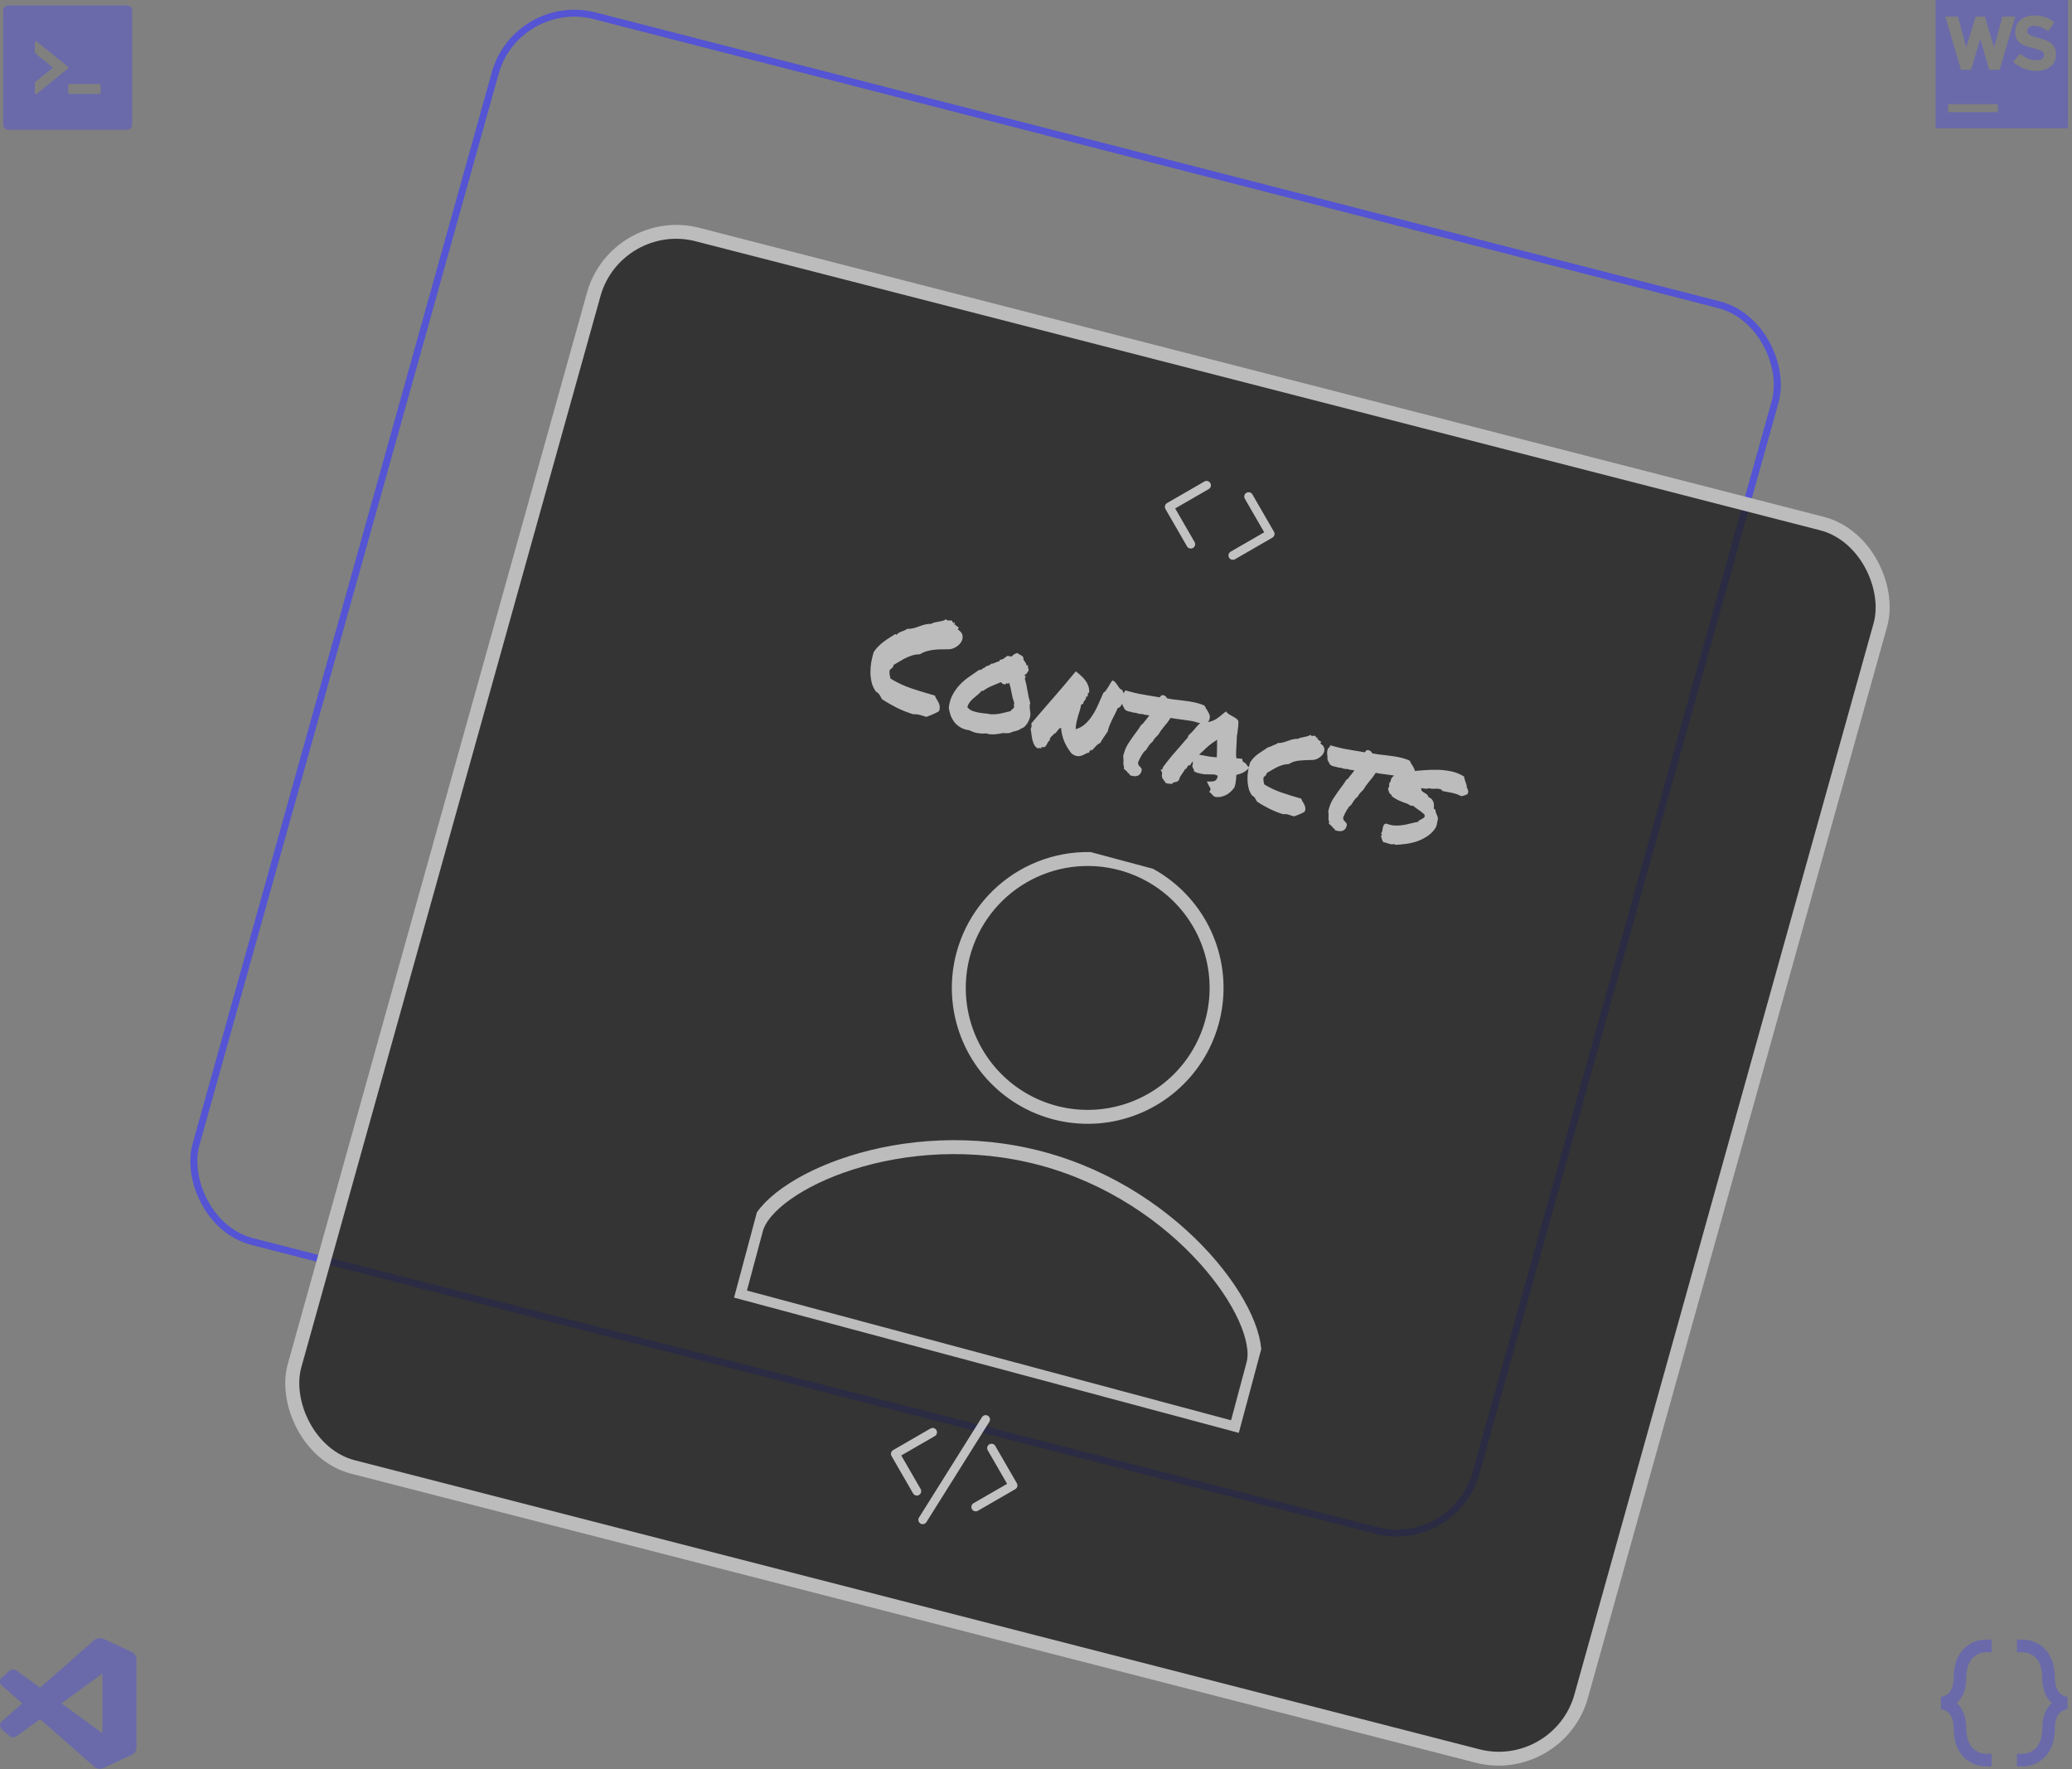 <svg width="410" height="350" viewBox="0 0 410 350" fill="none" xmlns="http://www.w3.org/2000/svg">
<rect x="0" y="0" width="410" height="350" fill="#808080" stroke="none"/>
<g opacity="0.5">
<path d="M25.133 1.081H1.657C1.092 1.081 0.636 1.521 0.636 2.065V24.701C0.636 25.245 1.092 25.685 1.657 25.685H25.133C25.697 25.685 26.154 25.245 26.154 24.701V2.065C26.154 1.521 25.697 1.081 25.133 1.081ZM13.43 13.571L7.306 18.522C7.14 18.658 6.888 18.544 6.888 18.335V16.406C6.888 16.336 6.923 16.265 6.98 16.219L10.483 13.383L6.98 10.547C6.951 10.525 6.928 10.497 6.911 10.464C6.895 10.431 6.887 10.396 6.888 10.36V8.432C6.888 8.222 7.14 8.109 7.306 8.244L13.43 13.192C13.554 13.291 13.554 13.472 13.43 13.571V13.571ZM19.902 18.335C19.902 18.47 19.793 18.581 19.663 18.581H13.762C13.631 18.581 13.522 18.47 13.522 18.335V16.858C13.522 16.723 13.631 16.612 13.762 16.612H19.663C19.793 16.612 19.902 16.723 19.902 16.858V18.335Z" fill="#5454D4"/>
</g>
<rect x="-0.482" y="-0.835" width="261.35" height="251.823" rx="15.851" transform="matrix(0.969 0.249 -0.269 0.963 102.51 0.089)" stroke="#5454D4" stroke-width="1.378"/>
<rect x="-0.964" y="-1.67" width="262.729" height="253.202" rx="16.541" transform="matrix(0.969 0.249 -0.269 0.963 122.431 44.124)" fill="#212121" fill-opacity="0.8"/>
<g opacity="0.7">
<path d="M239.181 96.757C239.279 96.7 239.365 96.624 239.434 96.535C239.503 96.445 239.554 96.342 239.583 96.233C239.612 96.123 239.62 96.009 239.605 95.897C239.59 95.785 239.553 95.676 239.497 95.578C239.44 95.48 239.365 95.394 239.275 95.325C239.185 95.256 239.083 95.206 238.973 95.176C238.864 95.147 238.75 95.14 238.637 95.154C238.525 95.169 238.417 95.206 238.319 95.263L230.933 99.527C230.835 99.583 230.749 99.658 230.68 99.748C230.611 99.838 230.56 99.941 230.531 100.05C230.502 100.16 230.494 100.274 230.509 100.386C230.524 100.498 230.561 100.607 230.617 100.705L234.881 108.09C234.996 108.288 235.184 108.433 235.405 108.492C235.626 108.551 235.862 108.52 236.06 108.406C236.258 108.292 236.402 108.103 236.462 107.882C236.521 107.661 236.49 107.426 236.375 107.228L232.541 100.589L239.181 96.757V96.757ZM246.324 98.671C246.21 98.472 246.179 98.237 246.238 98.016C246.297 97.795 246.442 97.607 246.64 97.492C246.838 97.378 247.073 97.347 247.294 97.406C247.515 97.465 247.703 97.61 247.818 97.808L252.082 105.193C252.139 105.291 252.176 105.4 252.19 105.512C252.205 105.624 252.198 105.739 252.168 105.848C252.139 105.957 252.088 106.06 252.019 106.15C251.95 106.24 251.864 106.315 251.766 106.372L244.381 110.636C244.183 110.75 243.947 110.781 243.726 110.722C243.505 110.663 243.317 110.518 243.202 110.32C243.088 110.122 243.057 109.886 243.116 109.665C243.175 109.444 243.32 109.256 243.518 109.142L250.158 105.309L246.324 98.671V98.671Z" fill="white"/>
</g>
<path d="M173.364 136.86C172.964 136.344 172.675 135.756 172.499 135.095C172.341 134.44 172.252 133.766 172.233 133.074C172.232 132.386 172.287 131.695 172.399 131C172.532 130.293 172.691 129.63 172.876 129.01C173.157 128.584 173.462 128.211 173.789 127.89C174.121 127.552 174.473 127.246 174.843 126.974C175.218 126.684 175.594 126.423 175.972 126.19C176.373 125.944 176.764 125.696 177.147 125.446C177.251 125.474 177.339 125.525 177.412 125.6C177.533 125.428 177.681 125.292 177.856 125.19C178.032 125.089 178.212 125.007 178.396 124.944C178.584 124.865 178.771 124.794 178.954 124.732C179.143 124.652 179.31 124.549 179.456 124.42C179.917 124.433 180.338 124.387 180.718 124.285C181.116 124.187 181.501 124.067 181.873 123.926C182.246 123.784 182.622 123.662 183.003 123.56C183.383 123.457 183.804 123.412 184.265 123.424C184.467 123.293 184.697 123.196 184.955 123.135C185.23 123.079 185.495 123.029 185.748 122.985C186.018 122.946 186.274 122.894 186.514 122.829C186.772 122.768 186.998 122.652 187.193 122.481C187.259 122.647 187.393 122.739 187.593 122.755C187.797 122.754 187.985 122.749 188.155 122.739C188.263 122.749 188.345 122.79 188.401 122.86C188.456 122.931 188.5 123.008 188.534 123.091C188.589 123.162 188.632 123.21 188.662 123.237C188.709 123.268 188.775 123.23 188.86 123.123C188.994 123.177 189.012 123.247 188.915 123.333C188.835 123.423 188.782 123.483 188.755 123.513C188.938 123.524 189.067 123.596 189.143 123.728C189.241 123.847 189.407 123.957 189.641 124.056C189.704 124.166 189.711 124.243 189.663 124.285C189.614 124.328 189.565 124.408 189.515 124.524C190.088 124.882 190.405 125.292 190.467 125.755C190.534 126.2 190.437 126.629 190.178 127.043C189.923 127.439 189.554 127.776 189.071 128.055C188.609 128.322 188.137 128.455 187.654 128.456C187.079 128.451 186.539 128.455 186.034 128.468C185.546 128.486 185.063 128.523 184.583 128.581C184.12 128.643 183.666 128.744 183.22 128.884C182.795 129.012 182.403 129.195 182.042 129.432C181.519 129.441 181.026 129.513 180.563 129.649C180.116 129.789 179.68 129.961 179.255 130.162C178.847 130.369 178.442 130.595 178.042 130.841C177.647 131.069 177.251 131.297 176.855 131.526C176.776 131.82 176.664 132.032 176.518 132.16C176.373 132.288 176.218 132.414 176.055 132.537C176.001 132.876 175.994 133.18 176.033 133.451C176.094 133.709 176.153 133.975 176.209 134.25C177.484 135.038 178.879 135.69 180.394 136.208C181.93 136.712 183.459 137.178 184.98 137.604C185.08 137.853 185.2 138.099 185.339 138.341C185.501 138.57 185.634 138.801 185.739 139.033C185.861 139.27 185.931 139.53 185.948 139.814C185.987 140.084 185.934 140.386 185.789 140.718C185.415 140.934 185.018 141.134 184.597 141.319C184.181 141.486 183.765 141.653 183.348 141.82C183.188 141.795 182.997 141.744 182.776 141.667C182.573 141.594 182.35 141.525 182.107 141.459C181.882 141.399 181.643 141.354 181.391 141.323C181.161 141.28 180.931 141.274 180.7 141.305C179.617 140.978 178.534 140.548 177.45 140.017C176.371 139.467 175.391 138.898 174.508 138.309C174.378 138.032 174.235 137.771 174.078 137.525C173.925 137.261 173.688 137.039 173.364 136.86ZM203.862 139.096C203.789 139.3 203.753 139.504 203.754 139.708C203.755 139.913 203.764 140.12 203.783 140.329C203.823 140.526 203.852 140.728 203.87 140.938C203.888 141.147 203.889 141.352 203.873 141.551C203.843 141.803 203.771 142.072 203.657 142.357C203.548 142.625 203.413 142.886 203.252 143.141C203.096 143.377 202.918 143.59 202.719 143.778C202.525 143.949 202.318 144.061 202.1 144.114C201.773 144.361 201.414 144.524 201.021 144.605C200.628 144.685 200.251 144.807 199.892 144.971C199.668 145.041 199.429 145.07 199.172 145.057C198.933 145.048 198.685 145.038 198.428 145.025C198.21 145.078 197.954 145.13 197.662 145.181C197.374 145.216 197.077 145.248 196.772 145.277C196.472 145.29 196.176 145.285 195.884 145.263C195.598 145.223 195.353 145.167 195.15 145.093C194.579 145.145 194.035 145.129 193.518 145.046C193.014 144.986 192.452 144.798 191.83 144.483C191.183 144.402 190.609 144.221 190.109 143.938C189.626 143.66 189.216 143.318 188.879 142.912C188.564 142.493 188.307 142.034 188.106 141.534C187.928 141.022 187.806 140.506 187.74 139.987C187.866 138.962 188.14 138.079 188.562 137.337C188.988 136.579 189.482 135.912 190.045 135.338C190.629 134.752 191.249 134.24 191.905 133.803C192.566 133.348 193.204 132.906 193.821 132.477C193.916 132.54 193.994 132.56 194.055 132.54C194.138 132.506 194.215 132.462 194.286 132.407C194.361 132.334 194.434 132.27 194.504 132.214C194.592 132.164 194.682 132.141 194.773 132.147C194.964 131.92 195.189 131.775 195.446 131.714C195.726 131.641 195.968 131.501 196.172 131.296C196.337 131.303 196.481 131.286 196.603 131.244C196.726 131.203 196.842 131.15 196.952 131.087C197.079 131.028 197.204 130.978 197.327 130.936C197.454 130.878 197.592 130.85 197.74 130.852L197.816 130.566C198.165 130.511 198.432 130.415 198.617 130.279C198.825 130.13 199.067 129.954 199.345 129.75C199.505 129.774 199.629 129.798 199.716 129.821C199.82 129.849 199.971 129.871 200.171 129.888C200.375 129.682 200.545 129.533 200.682 129.439C200.836 129.35 201.044 129.267 201.306 129.188C201.486 129.348 201.693 129.478 201.926 129.578C202.177 129.682 202.372 129.855 202.512 130.097C202.483 130.275 202.497 130.427 202.556 130.554C202.62 130.664 202.692 130.776 202.773 130.891C202.858 130.988 202.932 131.092 202.996 131.202C203.077 131.316 203.113 131.456 203.106 131.621C203.171 131.657 203.217 131.66 203.243 131.63C203.287 131.605 203.342 131.61 203.406 131.646C203.393 131.903 203.41 132.083 203.456 132.189C203.507 132.277 203.537 132.442 203.545 132.686C203.412 132.836 203.294 133 203.191 133.177C203.11 133.341 202.971 133.443 202.775 133.483C202.725 133.6 202.741 133.678 202.823 133.719C202.91 133.742 202.95 133.799 202.944 133.891C202.92 134.051 202.863 134.157 202.776 134.208C203.01 134.995 203.19 135.814 203.315 136.665C203.445 137.499 203.627 138.309 203.862 139.096ZM199.95 140.695C200.071 140.523 200.199 140.391 200.336 140.297C200.49 140.208 200.608 140.045 200.69 139.807C200.641 139.645 200.616 139.527 200.618 139.453C200.624 139.362 200.65 139.23 200.696 139.056C200.459 138.417 200.283 137.757 200.168 137.076C200.058 136.377 199.901 135.713 199.699 135.083C199.646 135.143 199.566 135.196 199.461 135.242C199.356 135.288 199.265 135.245 199.189 135.114C199.117 135.243 199.029 135.331 198.923 135.377C198.823 135.406 198.721 135.406 198.617 135.378C198.517 135.333 198.412 135.277 198.3 135.21C198.209 135.13 198.13 135.044 198.062 134.951C197.453 135.215 196.846 135.47 196.241 135.717C195.636 135.964 195.067 136.285 194.534 136.681C194.455 136.697 194.407 136.702 194.39 136.698C194.377 136.676 194.323 136.67 194.227 136.682C194 136.974 193.745 137.231 193.463 137.453C193.203 137.661 192.94 137.879 192.675 138.105C192.41 138.331 192.167 138.582 191.944 138.857C191.722 139.132 191.547 139.475 191.418 139.886C191.647 140.208 191.955 140.448 192.339 140.607C192.724 140.765 193.129 140.883 193.554 140.96C193.997 141.041 194.427 141.101 194.844 141.138C195.283 141.163 195.676 141.222 196.023 141.315C196.797 141.337 197.481 141.279 198.076 141.141C198.675 140.985 199.3 140.837 199.95 140.695ZM209.956 144.017C209.79 144.01 209.652 144.075 209.541 144.213C209.434 144.333 209.326 144.461 209.215 144.599C209.121 144.741 209.021 144.872 208.914 144.992C208.83 145.099 208.727 145.137 208.605 145.104C208.551 145.238 208.466 145.346 208.352 145.427C208.255 145.512 208.155 145.606 208.053 145.709C207.956 145.794 207.872 145.902 207.8 146.031C207.733 146.143 207.71 146.295 207.733 146.487C207.567 146.554 207.441 146.678 207.355 146.859C207.269 147.041 207.177 147.211 207.079 147.37C206.998 147.534 206.889 147.663 206.752 147.757C206.616 147.85 206.411 147.851 206.139 147.759C206.068 147.815 206.048 147.856 206.078 147.882C206.108 147.909 206.117 147.977 206.107 148.085C205.926 147.999 205.776 147.969 205.658 147.993C205.553 148.039 205.428 148.052 205.285 148.032C204.984 147.84 204.755 147.584 204.6 147.263C204.461 146.948 204.347 146.611 204.257 146.252C204.19 145.881 204.131 145.512 204.08 145.146C204.047 144.784 204.002 144.466 203.946 144.19C204.049 144.014 204.107 143.834 204.118 143.651C204.135 143.451 204.116 143.279 204.062 143.135C205.394 141.56 206.837 139.884 208.39 138.108C209.943 136.333 211.438 134.569 212.873 132.817C213.23 133.08 213.571 133.366 213.897 133.677C214.244 133.974 214.539 134.295 214.781 134.638C215.041 134.986 215.237 135.364 215.37 135.771C215.507 136.161 215.554 136.573 215.512 137.007C215.449 137.102 215.395 137.134 215.347 137.103C215.322 137.059 215.285 137.058 215.236 137.101C215.282 137.206 215.301 137.276 215.291 137.311C215.299 137.35 215.29 137.384 215.264 137.415C215.254 137.449 215.24 137.501 215.222 137.571C215.208 137.623 215.213 137.707 215.237 137.825C215.172 137.789 215.118 137.784 215.074 137.81C215.047 137.84 214.995 137.826 214.918 137.768C214.936 137.977 214.912 138.138 214.845 138.25C214.795 138.366 214.73 138.47 214.65 138.56C214.575 138.633 214.504 138.725 214.437 138.837C214.374 138.932 214.346 139.073 214.351 139.26C214.299 139.246 214.251 139.252 214.207 139.277C214.185 139.29 214.161 139.311 214.134 139.341C214.112 139.354 214.079 139.373 214.035 139.398C214.013 139.411 213.979 139.402 213.931 139.37C213.881 139.766 213.796 140.152 213.677 140.528C213.557 140.905 213.436 141.29 213.311 141.684C213.209 142.065 213.109 142.475 213.01 142.913C212.916 143.334 212.86 143.783 212.844 144.262C213.565 144.065 214.185 143.729 214.702 143.255C215.236 142.785 215.711 142.225 216.127 141.575C216.56 140.929 216.947 140.215 217.286 139.433C217.626 138.651 217.979 137.854 218.345 137.042C218.543 136.928 218.715 136.77 218.862 136.568C219.009 136.365 219.15 136.152 219.284 135.928C219.423 135.687 219.56 135.454 219.694 135.23C219.833 134.989 219.983 134.778 220.142 134.598C220.393 134.702 220.586 134.847 220.723 135.032C220.881 135.204 221.017 135.389 221.131 135.587C221.25 135.768 221.377 135.95 221.514 136.136C221.654 136.303 221.85 136.439 222.101 136.544C222.23 136.894 222.344 137.231 222.443 137.555C222.542 137.879 222.576 138.203 222.544 138.529C222.42 138.645 222.309 138.782 222.211 138.942C222.13 139.106 222.04 139.267 221.941 139.427C221.843 139.586 221.729 139.732 221.601 139.865C221.477 139.98 221.323 140.069 221.14 140.131C220.967 140.568 220.786 140.966 220.597 141.324C220.43 141.669 220.255 142.012 220.071 142.353C219.904 142.698 219.741 143.063 219.582 143.448C219.428 143.815 219.297 144.235 219.189 144.708C218.943 145.069 218.682 145.455 218.405 145.863C218.129 146.272 217.898 146.647 217.714 146.988C217.376 147.139 217.088 147.349 216.848 147.62C216.609 147.89 216.36 148.158 216.103 148.423C216.016 148.474 215.968 148.48 215.96 148.44C215.951 148.401 215.898 148.359 215.798 148.314C215.797 148.388 215.783 148.44 215.757 148.47C215.73 148.5 215.695 148.527 215.651 148.553C215.629 148.565 215.602 148.595 215.571 148.643C215.557 148.695 215.556 148.769 215.567 148.865C215.297 148.904 215.041 148.993 214.799 149.132C214.557 149.272 214.303 149.39 214.036 149.485C213.786 149.585 213.498 149.62 213.172 149.588C212.863 149.561 212.49 149.396 212.051 149.093C211.48 148.382 211.007 147.615 210.634 146.79C210.277 145.97 210.051 145.046 209.956 144.017ZM236.529 142.806C236.095 142.69 235.618 142.599 235.097 142.534C234.58 142.451 234.07 142.379 233.566 142.319C233.206 142.278 232.856 142.231 232.518 142.177C232.196 142.128 231.903 142.077 231.639 142.025C231.415 142.374 231.203 142.679 231.003 142.942C230.803 143.204 230.596 143.455 230.383 143.695C230.166 143.952 229.954 144.221 229.749 144.5C229.566 144.767 229.377 145.06 229.18 145.379C228.932 145.61 228.715 145.83 228.529 146.04C228.364 146.238 228.208 146.474 228.06 146.751C227.782 146.955 227.552 147.19 227.369 147.457C227.191 147.707 227.048 147.928 226.94 148.122L226.752 148.406C226.62 148.483 226.537 148.553 226.501 148.618C226.469 148.665 226.412 148.705 226.329 148.739C226.26 148.925 226.149 149.099 225.994 149.262C225.936 149.339 225.886 149.419 225.846 149.501C225.81 149.566 225.787 149.615 225.778 149.65C225.732 149.823 225.658 149.924 225.558 149.953C225.552 150.045 225.526 150.14 225.481 150.239C225.44 150.321 225.4 150.403 225.359 150.485C225.252 150.679 225.19 150.839 225.175 150.965C225.208 151.049 225.235 151.121 225.256 151.182C225.294 151.248 225.31 151.327 225.304 151.418C225.39 151.515 225.456 151.579 225.504 151.611C225.559 151.681 225.647 151.77 225.767 151.876L225.931 152.199C225.883 152.725 225.698 153.103 225.377 153.332C225.028 153.592 224.542 153.638 223.918 153.471L223.606 153.387C223.543 153.277 223.51 153.194 223.506 153.137C223.381 153.048 223.28 152.975 223.203 152.917C223.126 152.859 223.066 152.769 223.025 152.646C222.827 152.482 222.669 152.346 222.548 152.24L222.349 152.047C222.4 151.857 222.428 151.753 222.433 151.735C222.353 151.547 222.305 151.348 222.286 151.139C222.285 150.934 222.293 150.732 222.31 150.532C222.317 150.367 222.313 150.208 222.298 150.055C222.3 149.907 222.281 149.772 222.24 149.649C222.474 148.635 222.797 147.811 223.208 147.178C223.619 146.545 224.032 145.941 224.447 145.364C224.678 145.055 224.91 144.745 225.141 144.436C225.377 144.109 225.598 143.769 225.805 143.416L226.108 143.218C226.304 142.973 226.46 142.774 226.575 142.619C226.713 142.452 226.851 142.284 226.989 142.117C227.073 142.009 227.147 141.908 227.209 141.814C227.294 141.706 227.365 141.614 227.423 141.536C227.319 141.509 227.221 141.492 227.13 141.486C227.043 141.463 226.954 141.448 226.863 141.442C226.754 141.432 226.654 141.423 226.563 141.417C226.476 141.394 226.39 141.371 226.303 141.348C226.182 141.315 226.097 141.283 226.05 141.252C225.836 141.288 225.617 141.275 225.391 141.215L225.131 141.145C225.079 141.131 225.027 141.117 224.975 141.103C224.945 141.077 224.913 141.059 224.878 141.05C224.705 141.003 224.559 140.992 224.441 141.016C224.233 140.96 224.034 140.907 223.843 140.856L223.583 140.786C223.549 140.777 223.503 140.774 223.446 140.777C223.394 140.763 223.351 140.752 223.316 140.743C223.195 140.71 223.067 140.667 222.933 140.612C222.804 140.54 222.673 140.44 222.54 140.312C222.407 139.979 222.307 139.794 222.243 139.758L222.092 139.384C222.103 139.275 222.102 139.173 222.091 139.077C222.084 138.963 222.08 138.841 222.077 138.711C222.055 138.519 222.034 138.318 222.016 138.109C222.02 137.887 222.059 137.638 222.133 137.36C222.187 137.226 222.25 137.132 222.32 137.076C222.391 137.021 222.451 136.972 222.499 136.929L222.682 136.56L223.013 136.677L223.741 136.872C224.295 137.02 224.863 137.154 225.444 137.272C226.03 137.374 226.634 137.48 227.254 137.59C227.61 137.648 227.966 137.707 228.322 137.765C228.695 137.828 229.077 137.893 229.468 137.96C229.579 137.823 229.688 137.694 229.794 137.574L230.089 137.514C230.406 137.58 230.611 137.681 230.704 137.818C230.819 137.942 230.909 138.059 230.972 138.168C231.363 138.236 231.754 138.303 232.144 138.371C232.557 138.426 232.972 138.472 233.389 138.509C234.001 138.581 234.612 138.661 235.219 138.749C235.845 138.842 236.435 138.963 236.989 139.112C237.232 139.177 237.463 139.248 237.684 139.326C237.905 139.404 238.106 139.485 238.287 139.571L238.498 139.823C238.523 139.941 238.566 140.055 238.63 140.165C238.711 140.279 238.791 140.394 238.872 140.508C239.029 140.754 239.177 141.036 239.315 141.351C239.453 141.667 239.429 142.069 239.242 142.558C239.048 142.729 238.912 142.822 238.833 142.838L238.515 143.088L238.262 142.992C238.158 142.964 238.058 142.956 237.962 142.967C237.871 142.961 237.777 142.964 237.682 142.976C237.603 142.992 237.524 143.008 237.446 143.024C237.372 143.023 237.289 143.019 237.198 143.013C237.042 142.971 236.912 142.936 236.808 142.909C236.726 142.868 236.633 142.834 236.529 142.806ZM244.162 155.914C243.98 156.18 243.742 156.442 243.451 156.698C243.181 156.942 242.875 157.148 242.533 157.316C242.212 157.472 241.867 157.583 241.496 157.651C241.125 157.719 240.755 157.713 240.386 157.633C240.175 157.52 240.035 157.418 239.967 157.325C239.911 157.255 239.847 157.182 239.775 157.106C239.732 157.058 239.687 157.018 239.64 156.987C239.614 156.943 239.586 156.907 239.556 156.881L239.279 156.667L239.474 156.357C239.546 156.228 239.565 156.121 239.531 156.038C239.503 155.938 239.429 155.797 239.31 155.617C239.272 155.551 239.234 155.485 239.196 155.419C239.158 155.353 239.128 155.289 239.108 155.228L238.798 154.616L239.549 154.622C240.015 154.616 240.342 154.537 240.532 154.384C240.739 154.235 240.886 153.93 240.972 153.47C240.644 153.308 240.351 153.221 240.095 153.208C239.856 153.199 239.605 153.197 239.344 153.202C239.009 153.205 238.667 153.197 238.319 153.178C237.994 153.146 237.64 153.079 237.259 152.977C237.12 152.94 236.99 152.905 236.869 152.873C236.752 152.823 236.627 152.771 236.493 152.716L236.247 152.594C236.263 152.395 236.256 152.281 236.226 152.255C236.201 152.211 236.175 152.167 236.15 152.123C236.087 152.013 236.021 151.875 235.955 151.708C235.91 151.529 235.944 151.334 236.056 151.122C236.011 150.943 236.001 150.773 236.025 150.613C235.866 150.793 235.73 150.988 235.617 151.2L235.444 151.432L235.17 151.414C235.13 151.422 235.093 151.459 235.057 151.523C235.026 151.571 235.005 151.612 234.996 151.646L234.748 152.053C234.704 152.079 234.66 152.104 234.616 152.13C234.576 152.138 234.535 152.154 234.491 152.18C234.414 152.326 234.329 152.471 234.235 152.613C234.142 152.755 234.05 152.888 233.961 153.013C233.814 153.215 233.676 153.42 233.546 153.626C233.438 153.82 233.365 154.024 233.327 154.236L233.146 154.494C233.032 154.575 232.913 154.636 232.79 154.678C232.673 154.702 232.555 154.726 232.437 154.75C232.393 154.776 232.331 154.796 232.253 154.812C232.196 154.816 232.148 154.821 232.109 154.83L231.954 155.095L231.628 155.063C231.428 155.047 231.283 155.035 231.191 155.03C231.118 155.028 231.029 155.014 230.925 154.986L230.672 154.89C230.523 154.683 230.408 154.522 230.327 154.408C230.251 154.276 230.155 154.148 230.04 154.024C229.939 153.775 229.895 153.595 229.905 153.487C229.916 153.378 229.924 153.278 229.93 153.187C229.923 153.073 229.929 152.982 229.947 152.913C229.949 152.839 229.937 152.78 229.911 152.736L229.657 152.333L230.006 152.176L230.15 151.741C230.733 150.95 231.325 150.198 231.925 149.486C232.541 148.778 233.172 148.055 233.815 147.317C234.028 147.077 234.232 146.835 234.428 146.59C234.641 146.35 234.854 146.11 235.067 145.87C235.064 145.813 235.071 145.75 235.09 145.681C235.108 145.611 235.147 145.538 235.204 145.461C235.474 145.217 235.7 144.999 235.881 144.806C236.068 144.596 236.254 144.386 236.44 144.176C236.658 143.918 236.873 143.669 237.086 143.429C237.317 143.194 237.584 142.959 237.888 142.724L238.353 142.654C238.41 142.65 238.475 142.649 238.549 142.651C238.627 142.635 238.71 142.638 238.797 142.661L239.173 142.818C239.718 142.723 240.227 142.524 240.697 142.223C241.173 141.905 241.678 141.511 242.212 141.041L242.57 140.747L242.852 141.045C242.925 141.12 243.032 141.205 243.174 141.299C243.321 141.375 243.474 141.463 243.634 141.561C243.927 141.714 244.201 141.871 244.455 142.032C244.709 142.193 244.899 142.383 245.026 142.603C245.056 142.908 245.061 143.132 245.041 143.276C245.021 143.419 245.01 143.565 245.008 143.713C244.981 144.021 244.945 144.327 244.901 144.631C244.874 144.94 244.82 145.278 244.74 145.647C244.748 145.965 244.738 146.278 244.711 146.587C244.706 146.883 244.69 147.185 244.663 147.493C244.638 147.933 244.616 148.363 244.596 148.785C244.58 149.19 244.595 149.584 244.641 149.967C244.78 150.005 244.864 150.037 244.894 150.063C244.99 150.052 245.084 150.049 245.175 150.055C245.284 150.065 245.401 150.078 245.527 150.093L245.82 150.144L245.854 150.432C245.848 150.523 245.912 150.633 246.045 150.761C246.265 150.839 246.416 150.935 246.497 151.05C246.582 151.147 246.657 151.251 246.72 151.36C246.771 151.448 246.826 151.519 246.886 151.572L247.234 151.833L246.922 152.167C246.665 152.432 246.332 152.668 245.924 152.875C245.538 153.069 245.12 153.207 244.67 153.291C244.66 153.4 244.64 153.506 244.613 153.61C244.607 153.701 244.607 153.804 244.614 153.917C244.587 154.226 244.549 154.54 244.5 154.862C244.451 155.183 244.365 155.504 244.242 155.824L244.162 155.914ZM237.854 149.403C238.383 149.507 238.861 149.598 239.286 149.675C239.733 149.739 240.231 149.789 240.779 149.824C240.797 149.272 240.81 148.7 240.82 148.108C240.835 147.499 240.839 146.896 240.831 146.299L240.606 146.518C240.161 146.789 239.714 147.105 239.264 147.468C238.832 147.835 238.449 148.188 238.117 148.526C237.971 148.654 237.825 148.782 237.68 148.91C237.534 149.038 237.397 149.169 237.268 149.302C237.377 149.312 237.475 149.329 237.561 149.352C237.665 149.38 237.763 149.397 237.854 149.403ZM256.095 161.507C255.813 161.45 255.468 161.349 255.062 161.203C254.672 161.061 254.283 161.022 253.895 161.085C252.986 160.804 252.08 160.441 251.178 159.995C250.275 159.549 249.463 159.08 248.74 158.589C248.618 158.352 248.491 158.132 248.359 157.93C248.232 157.71 248.031 157.526 247.755 157.378C247.427 156.937 247.196 156.448 247.061 155.91C246.931 155.355 246.86 154.788 246.848 154.209C246.836 153.63 246.879 153.056 246.975 152.488C247.077 151.902 247.206 151.351 247.362 150.836C247.831 150.126 248.374 149.556 248.99 149.127C249.629 148.685 250.274 148.254 250.925 147.834C251.178 147.79 251.371 147.73 251.503 147.654C251.657 147.565 251.806 147.494 251.95 147.44C252.117 147.373 252.272 147.312 252.417 147.258C252.583 147.191 252.737 147.103 252.878 146.992C253.266 147.003 253.61 146.965 253.912 146.879C254.236 146.78 254.551 146.678 254.857 146.575C255.168 146.454 255.483 146.352 255.802 146.271C256.122 146.189 256.475 146.154 256.862 146.164C257.042 146.046 257.239 145.968 257.453 145.933C257.672 145.88 257.888 145.836 258.102 145.8C258.338 145.752 258.556 145.699 258.758 145.641C258.976 145.588 259.161 145.489 259.311 145.344C259.36 145.506 259.468 145.59 259.633 145.597C259.803 145.587 259.964 145.575 260.117 145.56C260.208 145.566 260.273 145.602 260.311 145.667C260.366 145.738 260.413 145.806 260.451 145.872C260.489 145.938 260.523 145.984 260.553 146.011C260.605 146.025 260.66 145.993 260.718 145.916C260.805 145.939 260.819 145.989 260.761 146.067C260.703 146.144 260.661 146.198 260.634 146.228C260.778 146.248 260.881 146.313 260.945 146.422C261.03 146.52 261.174 146.605 261.378 146.678C261.424 146.783 261.423 146.857 261.374 146.9C261.33 146.925 261.294 146.99 261.266 147.094C261.744 147.389 262.006 147.729 262.052 148.112C262.103 148.479 262.018 148.828 261.8 149.159C261.581 149.491 261.273 149.771 260.878 149.999C260.482 150.227 260.089 150.345 259.697 150.351C258.804 150.354 257.949 150.394 257.129 150.471C256.331 150.536 255.629 150.766 255.022 151.161C254.573 151.17 254.156 151.235 253.771 151.355C253.408 151.462 253.045 151.606 252.68 151.787C252.338 151.956 252 152.143 251.665 152.351C251.353 152.546 251.023 152.736 250.676 152.922C250.629 153.169 250.534 153.348 250.393 153.459C250.274 153.557 250.152 153.664 250.029 153.78C249.994 154.049 249.992 154.299 250.023 154.53C250.058 154.744 250.102 154.96 250.155 155.179C251.206 155.832 252.362 156.374 253.621 156.804C254.898 157.239 256.184 157.639 257.479 158.005C257.554 158.211 257.648 158.413 257.762 158.61C257.899 158.795 258.013 158.993 258.105 159.204C258.202 159.397 258.266 159.609 258.297 159.84C258.332 160.054 258.285 160.301 258.154 160.582C257.841 160.777 257.508 160.948 257.153 161.094C256.802 161.223 256.45 161.361 256.095 161.507ZM277.112 153.68C276.679 153.564 276.201 153.473 275.68 153.408C275.164 153.325 274.653 153.254 274.15 153.193C273.789 153.152 273.439 153.105 273.101 153.051C272.78 153.002 272.487 152.952 272.222 152.899C271.998 153.248 271.787 153.554 271.586 153.816C271.386 154.078 271.179 154.329 270.966 154.569C270.749 154.827 270.538 155.095 270.333 155.375C270.15 155.641 269.96 155.934 269.763 156.253C269.515 156.484 269.298 156.704 269.112 156.915C268.948 157.112 268.791 157.349 268.643 157.625C268.365 157.829 268.135 158.065 267.952 158.331C267.774 158.581 267.631 158.803 267.523 158.997L267.336 159.281C267.204 159.357 267.12 159.427 267.084 159.492C267.053 159.539 266.995 159.58 266.912 159.613C266.844 159.799 266.732 159.973 266.577 160.136C266.519 160.214 266.47 160.293 266.429 160.375C266.393 160.44 266.371 160.49 266.361 160.524C266.315 160.698 266.241 160.799 266.141 160.828C266.135 160.919 266.109 161.014 266.064 161.113C266.024 161.196 265.983 161.278 265.943 161.36C265.835 161.554 265.773 161.714 265.758 161.84C265.792 161.923 265.819 161.995 265.839 162.056C265.877 162.122 265.894 162.201 265.888 162.292C265.973 162.389 266.039 162.454 266.087 162.485C266.142 162.555 266.23 162.644 266.35 162.751L266.514 163.073C266.466 163.599 266.282 163.977 265.96 164.206C265.612 164.466 265.126 164.512 264.502 164.345L264.19 164.261C264.126 164.152 264.093 164.068 264.089 164.012C263.965 163.923 263.864 163.849 263.786 163.791C263.709 163.733 263.65 163.643 263.608 163.52C263.411 163.356 263.252 163.221 263.132 163.114L262.933 162.922C262.984 162.731 263.012 162.627 263.016 162.61C262.937 162.421 262.888 162.222 262.87 162.013C262.869 161.808 262.876 161.606 262.893 161.406C262.9 161.241 262.896 161.082 262.881 160.929C262.884 160.781 262.864 160.646 262.823 160.524C263.057 159.509 263.38 158.685 263.791 158.052C264.203 157.42 264.615 156.815 265.03 156.239C265.261 155.929 265.493 155.62 265.724 155.31C265.961 154.983 266.182 154.643 266.388 154.29L266.692 154.093C266.887 153.848 267.043 153.648 267.159 153.493C267.296 153.326 267.434 153.158 267.572 152.991C267.656 152.884 267.73 152.782 267.792 152.688C267.877 152.58 267.948 152.488 268.006 152.411C267.902 152.383 267.804 152.366 267.713 152.36C267.626 152.337 267.537 152.322 267.446 152.316C267.337 152.306 267.238 152.298 267.146 152.292C267.06 152.268 266.973 152.245 266.886 152.222C266.765 152.19 266.681 152.158 266.633 152.126C266.419 152.162 266.2 152.15 265.974 152.089L265.714 152.02C265.662 152.006 265.61 151.992 265.558 151.978C265.528 151.951 265.496 151.933 265.461 151.924C265.288 151.877 265.142 151.866 265.025 151.89C264.817 151.835 264.617 151.781 264.427 151.73L264.167 151.661C264.132 151.651 264.086 151.648 264.03 151.652C263.978 151.638 263.934 151.626 263.9 151.617C263.778 151.584 263.651 151.541 263.517 151.486C263.387 151.415 263.256 151.314 263.123 151.186C262.99 150.853 262.891 150.668 262.826 150.633L262.676 150.258C262.686 150.149 262.686 150.047 262.674 149.951C262.667 149.838 262.663 149.716 262.661 149.585C262.638 149.393 262.617 149.193 262.599 148.983C262.603 148.762 262.642 148.512 262.716 148.235C262.771 148.101 262.833 148.006 262.904 147.95C262.974 147.895 263.034 147.846 263.082 147.803L263.265 147.434L263.596 147.551L264.324 147.746C264.879 147.894 265.446 148.028 266.028 148.147C266.614 148.248 267.217 148.354 267.837 148.464C268.193 148.523 268.549 148.581 268.905 148.639C269.278 148.702 269.66 148.767 270.051 148.835C270.162 148.697 270.271 148.568 270.377 148.448L270.672 148.388C270.989 148.454 271.194 148.556 271.287 148.692C271.403 148.816 271.492 148.933 271.556 149.043C271.946 149.11 272.337 149.178 272.727 149.245C273.14 149.3 273.555 149.346 273.972 149.384C274.585 149.455 275.195 149.535 275.803 149.623C276.428 149.717 277.018 149.838 277.572 149.986C277.815 150.051 278.047 150.123 278.267 150.2C278.488 150.278 278.689 150.36 278.87 150.445L279.082 150.697C279.106 150.815 279.15 150.929 279.213 151.039C279.294 151.153 279.375 151.268 279.455 151.382C279.612 151.629 279.76 151.91 279.898 152.226C280.037 152.541 280.012 152.943 279.826 153.432C279.631 153.603 279.495 153.696 279.416 153.712L279.099 153.962L278.846 153.866C278.742 153.838 278.642 153.83 278.546 153.841C278.454 153.836 278.361 153.838 278.265 153.85C278.186 153.866 278.108 153.882 278.029 153.898C277.955 153.897 277.872 153.893 277.781 153.887C277.625 153.846 277.495 153.811 277.391 153.783C277.309 153.742 277.216 153.708 277.112 153.68ZM275.284 154.054C275.503 153.723 275.777 153.462 276.107 153.272C276.454 153.086 276.807 152.948 277.165 152.859C277.545 152.756 277.925 152.691 278.304 152.662C278.683 152.634 279.041 152.618 279.376 152.615C280.148 152.506 280.959 152.426 281.809 152.375C282.68 152.311 283.551 152.285 284.422 152.295C285.309 152.31 286.193 152.408 287.074 152.588C287.959 152.751 288.841 153.098 289.72 153.631C289.726 153.818 289.759 154.004 289.822 154.188C289.884 154.372 289.946 154.556 290.008 154.739C290.088 154.928 290.15 155.112 290.195 155.291C290.244 155.453 290.257 155.614 290.232 155.775C290.364 155.977 290.456 156.188 290.509 156.406C290.567 156.607 290.521 156.846 290.373 157.122C290.163 157.214 289.954 157.298 289.749 157.373C289.565 157.435 289.366 157.484 289.152 157.519C288.552 157.192 287.916 156.965 287.244 156.841C286.571 156.716 285.97 156.602 285.441 156.497C285.327 156.299 285.157 156.17 284.932 156.11C284.724 156.054 284.489 156.029 284.228 156.033C283.984 156.042 283.732 156.048 283.47 156.053C283.226 156.062 283.005 156.021 282.806 155.931C282.596 156.023 282.354 156.06 282.08 156.042C281.828 156.012 281.55 155.975 281.246 155.93C281.206 156.012 281.207 156.078 281.249 156.126C281.297 156.158 281.291 156.212 281.234 156.289C281.305 156.438 281.412 156.56 281.554 156.654C281.713 156.752 281.873 156.851 282.032 156.949C282.209 157.052 282.355 157.166 282.47 157.289C282.59 157.396 282.653 157.543 282.659 157.73C282.919 157.8 283.128 157.921 283.286 158.093C283.444 158.266 283.561 158.455 283.635 158.66C283.71 158.866 283.746 159.08 283.742 159.302C283.76 159.511 283.749 159.694 283.707 159.85C283.722 160.003 283.766 160.079 283.84 160.081C283.914 160.082 283.983 160.137 284.046 160.247C284.038 160.487 284.105 160.755 284.248 161.054C284.396 161.335 284.493 161.63 284.54 161.94C284.459 162.383 284.38 162.78 284.305 163.131C284.234 163.465 284.082 163.787 283.851 164.096C283.419 164.668 282.902 165.142 282.299 165.519C281.714 165.901 281.073 166.213 280.377 166.453C279.703 166.681 278.999 166.846 278.266 166.947C277.534 167.047 276.83 167.11 276.154 167.133C276.09 167.097 276.02 167.079 275.947 167.077C275.873 167.076 275.867 167.028 275.929 166.933C275.758 167.018 275.581 167.054 275.399 167.042C275.233 167.035 275.058 166.997 274.872 166.929C274.681 166.878 274.484 166.816 274.281 166.742C274.095 166.674 273.91 166.634 273.728 166.622C273.639 166.468 273.559 166.317 273.487 166.168C273.429 166.04 273.396 165.883 273.391 165.696C273.304 165.673 273.272 165.618 273.296 165.531C273.336 165.449 273.322 165.399 273.253 165.38C273.403 165.235 273.472 165.151 273.459 165.129C273.468 165.094 273.449 165.061 273.402 165.03C273.372 165.004 273.342 164.977 273.312 164.95C273.287 164.906 273.29 164.861 273.321 164.813C273.427 164.693 273.495 164.544 273.524 164.366C273.558 164.171 273.592 163.976 273.625 163.78C273.659 163.585 273.717 163.405 273.798 163.241C273.896 163.082 274.063 162.978 274.299 162.93C274.87 163.157 275.429 163.288 275.977 163.324C276.547 163.346 277.094 163.316 277.617 163.234C278.141 163.151 278.643 163.044 279.124 162.913C279.623 162.787 280.105 162.684 280.572 162.605C280.666 162.463 280.77 162.351 280.885 162.27C281.017 162.194 281.146 162.127 281.273 162.068C281.401 162.009 281.522 161.939 281.636 161.859C281.751 161.778 281.846 161.664 281.923 161.517C281.972 161.401 281.956 161.322 281.874 161.282C281.814 161.228 281.798 161.15 281.826 161.046L281.561 160.891C281.283 160.612 280.952 160.356 280.568 160.124C280.19 159.873 279.874 159.631 279.621 159.396C279.402 159.449 279.213 159.426 279.054 159.328C278.912 159.234 278.718 159.126 278.472 159.005C277.892 158.812 277.336 158.598 276.805 158.363C276.291 158.132 275.812 157.837 275.37 157.477C275.359 157.381 275.336 157.291 275.303 157.208C275.27 157.125 275.179 157.082 275.031 157.079C274.964 156.913 274.895 156.755 274.823 156.606C274.757 156.439 274.701 156.266 274.656 156.087C274.746 155.889 274.819 155.722 274.873 155.588C274.932 155.437 274.92 155.276 274.836 155.104C274.965 154.898 275.066 154.73 275.138 154.6C275.21 154.471 275.258 154.289 275.284 154.054Z" fill="#BCBCBC"/>
<g clip-path="url(#clip0_121_131)">
<path d="M221.785 170.802C226.66 172.099 231.041 174.812 234.374 178.598C237.707 182.385 239.842 187.075 240.51 192.075C241.177 197.075 240.347 202.16 238.124 206.689C235.902 211.217 232.386 214.984 228.022 217.515C223.658 220.045 218.642 221.224 213.608 220.904C208.574 220.583 203.747 218.777 199.74 215.713C195.732 212.65 192.723 208.467 191.093 203.693C189.462 198.919 189.284 193.769 190.581 188.894L190.593 188.849C192.342 182.323 196.608 176.757 202.456 173.374C208.304 169.99 215.256 169.065 221.785 170.802V170.802ZM206.136 229.203C233.661 236.579 250.451 260.725 248.005 269.854L244.57 282.675L146.116 256.294L149.613 243.244C152.059 234.115 178.609 221.828 206.136 229.203Z" stroke="#BCBCBC" stroke-width="2.757" stroke-linecap="round" stroke-linejoin="round"/>
</g>
<g opacity="0.7" clip-path="url(#clip1_121_131)">
<path d="M195.767 281.285C195.828 281.19 195.868 281.083 195.887 280.971C195.906 280.86 195.903 280.746 195.877 280.635C195.852 280.525 195.805 280.421 195.74 280.329C195.674 280.236 195.591 280.158 195.495 280.098C195.399 280.038 195.293 279.997 195.181 279.978C195.07 279.959 194.955 279.963 194.845 279.988C194.735 280.013 194.631 280.06 194.538 280.125C194.446 280.191 194.368 280.274 194.308 280.37L181.854 300.221C181.732 300.414 181.693 300.648 181.744 300.871C181.795 301.094 181.932 301.287 182.126 301.409C182.32 301.53 182.553 301.57 182.776 301.518C182.999 301.467 183.192 301.33 183.314 301.136L195.767 281.285V281.285ZM185.294 282.936C185.35 283.035 185.387 283.143 185.402 283.255C185.417 283.367 185.41 283.482 185.38 283.591C185.351 283.701 185.3 283.803 185.231 283.893C185.162 283.983 185.076 284.058 184.978 284.115L178.338 287.947L182.172 294.586C182.287 294.784 182.318 295.019 182.258 295.24C182.199 295.461 182.055 295.65 181.856 295.764C181.658 295.879 181.423 295.91 181.202 295.85C180.981 295.791 180.793 295.647 180.678 295.448L176.414 288.063C176.357 287.965 176.321 287.857 176.306 287.744C176.291 287.632 176.298 287.518 176.328 287.408C176.357 287.299 176.408 287.196 176.477 287.106C176.546 287.017 176.632 286.941 176.73 286.885L184.115 282.621C184.213 282.564 184.322 282.527 184.434 282.512C184.546 282.497 184.661 282.505 184.77 282.534C184.879 282.563 184.982 282.614 185.072 282.683C185.162 282.752 185.237 282.838 185.294 282.936V282.936ZM195.765 285.742C195.667 285.799 195.58 285.874 195.511 285.964C195.442 286.054 195.392 286.156 195.362 286.266C195.333 286.375 195.326 286.489 195.341 286.602C195.355 286.714 195.392 286.822 195.449 286.92L199.283 293.559L192.643 297.392C192.545 297.448 192.459 297.524 192.39 297.614C192.321 297.703 192.271 297.806 192.241 297.915C192.212 298.025 192.205 298.139 192.219 298.251C192.234 298.363 192.271 298.472 192.328 298.57C192.384 298.668 192.46 298.754 192.55 298.823C192.639 298.892 192.742 298.942 192.851 298.972C192.961 299.001 193.075 299.009 193.187 298.994C193.299 298.979 193.408 298.942 193.506 298.886L200.891 294.622C200.989 294.565 201.076 294.49 201.145 294.4C201.214 294.31 201.264 294.207 201.294 294.098C201.323 293.989 201.33 293.874 201.316 293.762C201.301 293.65 201.264 293.541 201.207 293.443L196.943 286.058C196.886 285.96 196.811 285.874 196.721 285.805C196.631 285.736 196.529 285.685 196.419 285.656C196.31 285.626 196.196 285.619 196.083 285.634C195.971 285.649 195.863 285.685 195.765 285.742V285.742Z" fill="white"/>
</g>
<rect x="-0.964" y="-1.67" width="262.729" height="253.202" rx="16.541" transform="matrix(0.969 0.249 -0.269 0.963 122.431 44.124)" stroke="#BCBCBC" stroke-width="2.757"/>
<g opacity="0.5">
<path d="M392.841 349.475H394.093V346.965H392.854C392.469 346.957 389.084 346.748 389.084 341.944C389.084 339.443 388.252 337.87 387.204 336.923C388.252 335.977 389.084 334.404 389.084 331.903C389.084 327.099 392.469 326.89 392.841 326.882H394.093V324.372H392.838C390.673 324.377 386.58 325.958 386.58 331.903C386.58 335.417 384.479 335.656 384.059 335.668L384.076 338.179C384.179 338.179 386.58 338.221 386.58 341.944C386.58 347.889 390.673 349.47 392.841 349.475ZM409.117 335.668C409.015 335.668 406.613 335.626 406.613 331.903C406.613 325.958 402.52 324.377 400.353 324.372H399.101V326.882H400.339C400.725 326.89 404.109 327.099 404.109 331.903C404.109 334.404 404.942 335.977 405.99 336.923C404.942 337.87 404.109 339.443 404.109 341.944C404.109 346.748 400.725 346.957 400.353 346.965H399.101V349.475H400.355C402.52 349.47 406.613 347.889 406.613 341.944C406.613 338.43 408.714 338.191 409.135 338.179L409.117 335.668Z" fill="#5454D4"/>
</g>
<g opacity="0.5" clip-path="url(#clip2_121_131)">
<path d="M26.042 326.801L20.488 324.228C20.174 324.082 19.82 324.033 19.476 324.089C19.132 324.145 18.814 324.303 18.568 324.541L7.929 333.889L3.292 330.503C3.083 330.349 2.825 330.271 2.563 330.282C2.3 330.293 2.05 330.392 1.855 330.562L0.37 331.866C0.254 331.967 0.161 332.09 0.098 332.228C0.034 332.365 0.001 332.514 0.001 332.665C0 332.815 0.033 332.964 0.095 333.102C0.158 333.24 0.251 333.364 0.366 333.465L4.387 336.999L0.366 340.533C0.251 340.634 0.158 340.758 0.095 340.896C0.033 341.034 0 341.183 0.001 341.333C0.001 341.484 0.034 341.633 0.098 341.771C0.161 341.908 0.254 342.031 0.37 342.132L1.855 343.436C2.05 343.606 2.3 343.705 2.563 343.716C2.825 343.727 3.083 343.649 3.292 343.495L7.929 340.105L18.573 349.457C18.818 349.695 19.135 349.853 19.479 349.909C19.822 349.965 20.175 349.917 20.489 349.77L26.048 347.193C26.334 347.06 26.576 346.852 26.745 346.593C26.913 346.334 27.003 346.034 27.002 345.729V328.264C27.002 327.641 26.628 327.07 26.044 326.8L26.042 326.801ZM20.254 342.903L12.177 337L20.254 331.096V342.903Z" fill="#5454D4"/>
</g>
<g opacity="0.5">
<path d="M383 0V25.368H409.201V0H383ZM402.53 3.054C404.106 3.054 405.441 3.523 406.533 4.404L405.32 6.166C404.349 5.521 403.44 5.109 402.53 5.109C401.619 5.109 401.134 5.521 401.134 6.049V6.108C401.134 6.813 401.619 7.048 403.439 7.517C405.622 8.105 406.835 8.868 406.835 10.688V10.747C406.835 12.861 405.198 14.036 402.893 14.036C401.256 13.976 399.618 13.39 398.344 12.274L399.739 10.629C400.71 11.392 401.74 11.921 402.953 11.921C403.924 11.921 404.47 11.569 404.47 10.923V10.864C404.47 10.276 404.106 9.983 402.286 9.513C400.103 8.984 398.769 8.397 398.769 6.283V6.224C398.769 4.286 400.345 3.053 402.529 3.053L402.53 3.054ZM384.941 3.288H387.428L389.066 9.396L390.945 3.288H392.765L394.585 9.396L396.223 3.288H398.77L395.677 13.799H393.615L391.856 7.692L390.036 13.799H388.035L384.942 3.288H384.941ZM385.487 20.611H395.312V22.197H385.487V20.611Z" fill="#5454D4"/>
</g>
<defs>
<clipPath id="clip0_121_131">
<rect width="103.402" height="103.403" fill="white" transform="translate(172.014 156.837) rotate(15)"/>
</clipPath>
<clipPath id="clip1_121_131">
<rect width="27.573" height="27.573" fill="white" transform="translate(179.064 273.872) rotate(15)"/>
</clipPath>
<clipPath id="clip2_121_131">
<rect width="27" height="26" fill="white" transform="translate(0 324)"/>
</clipPath>
</defs>
</svg>
